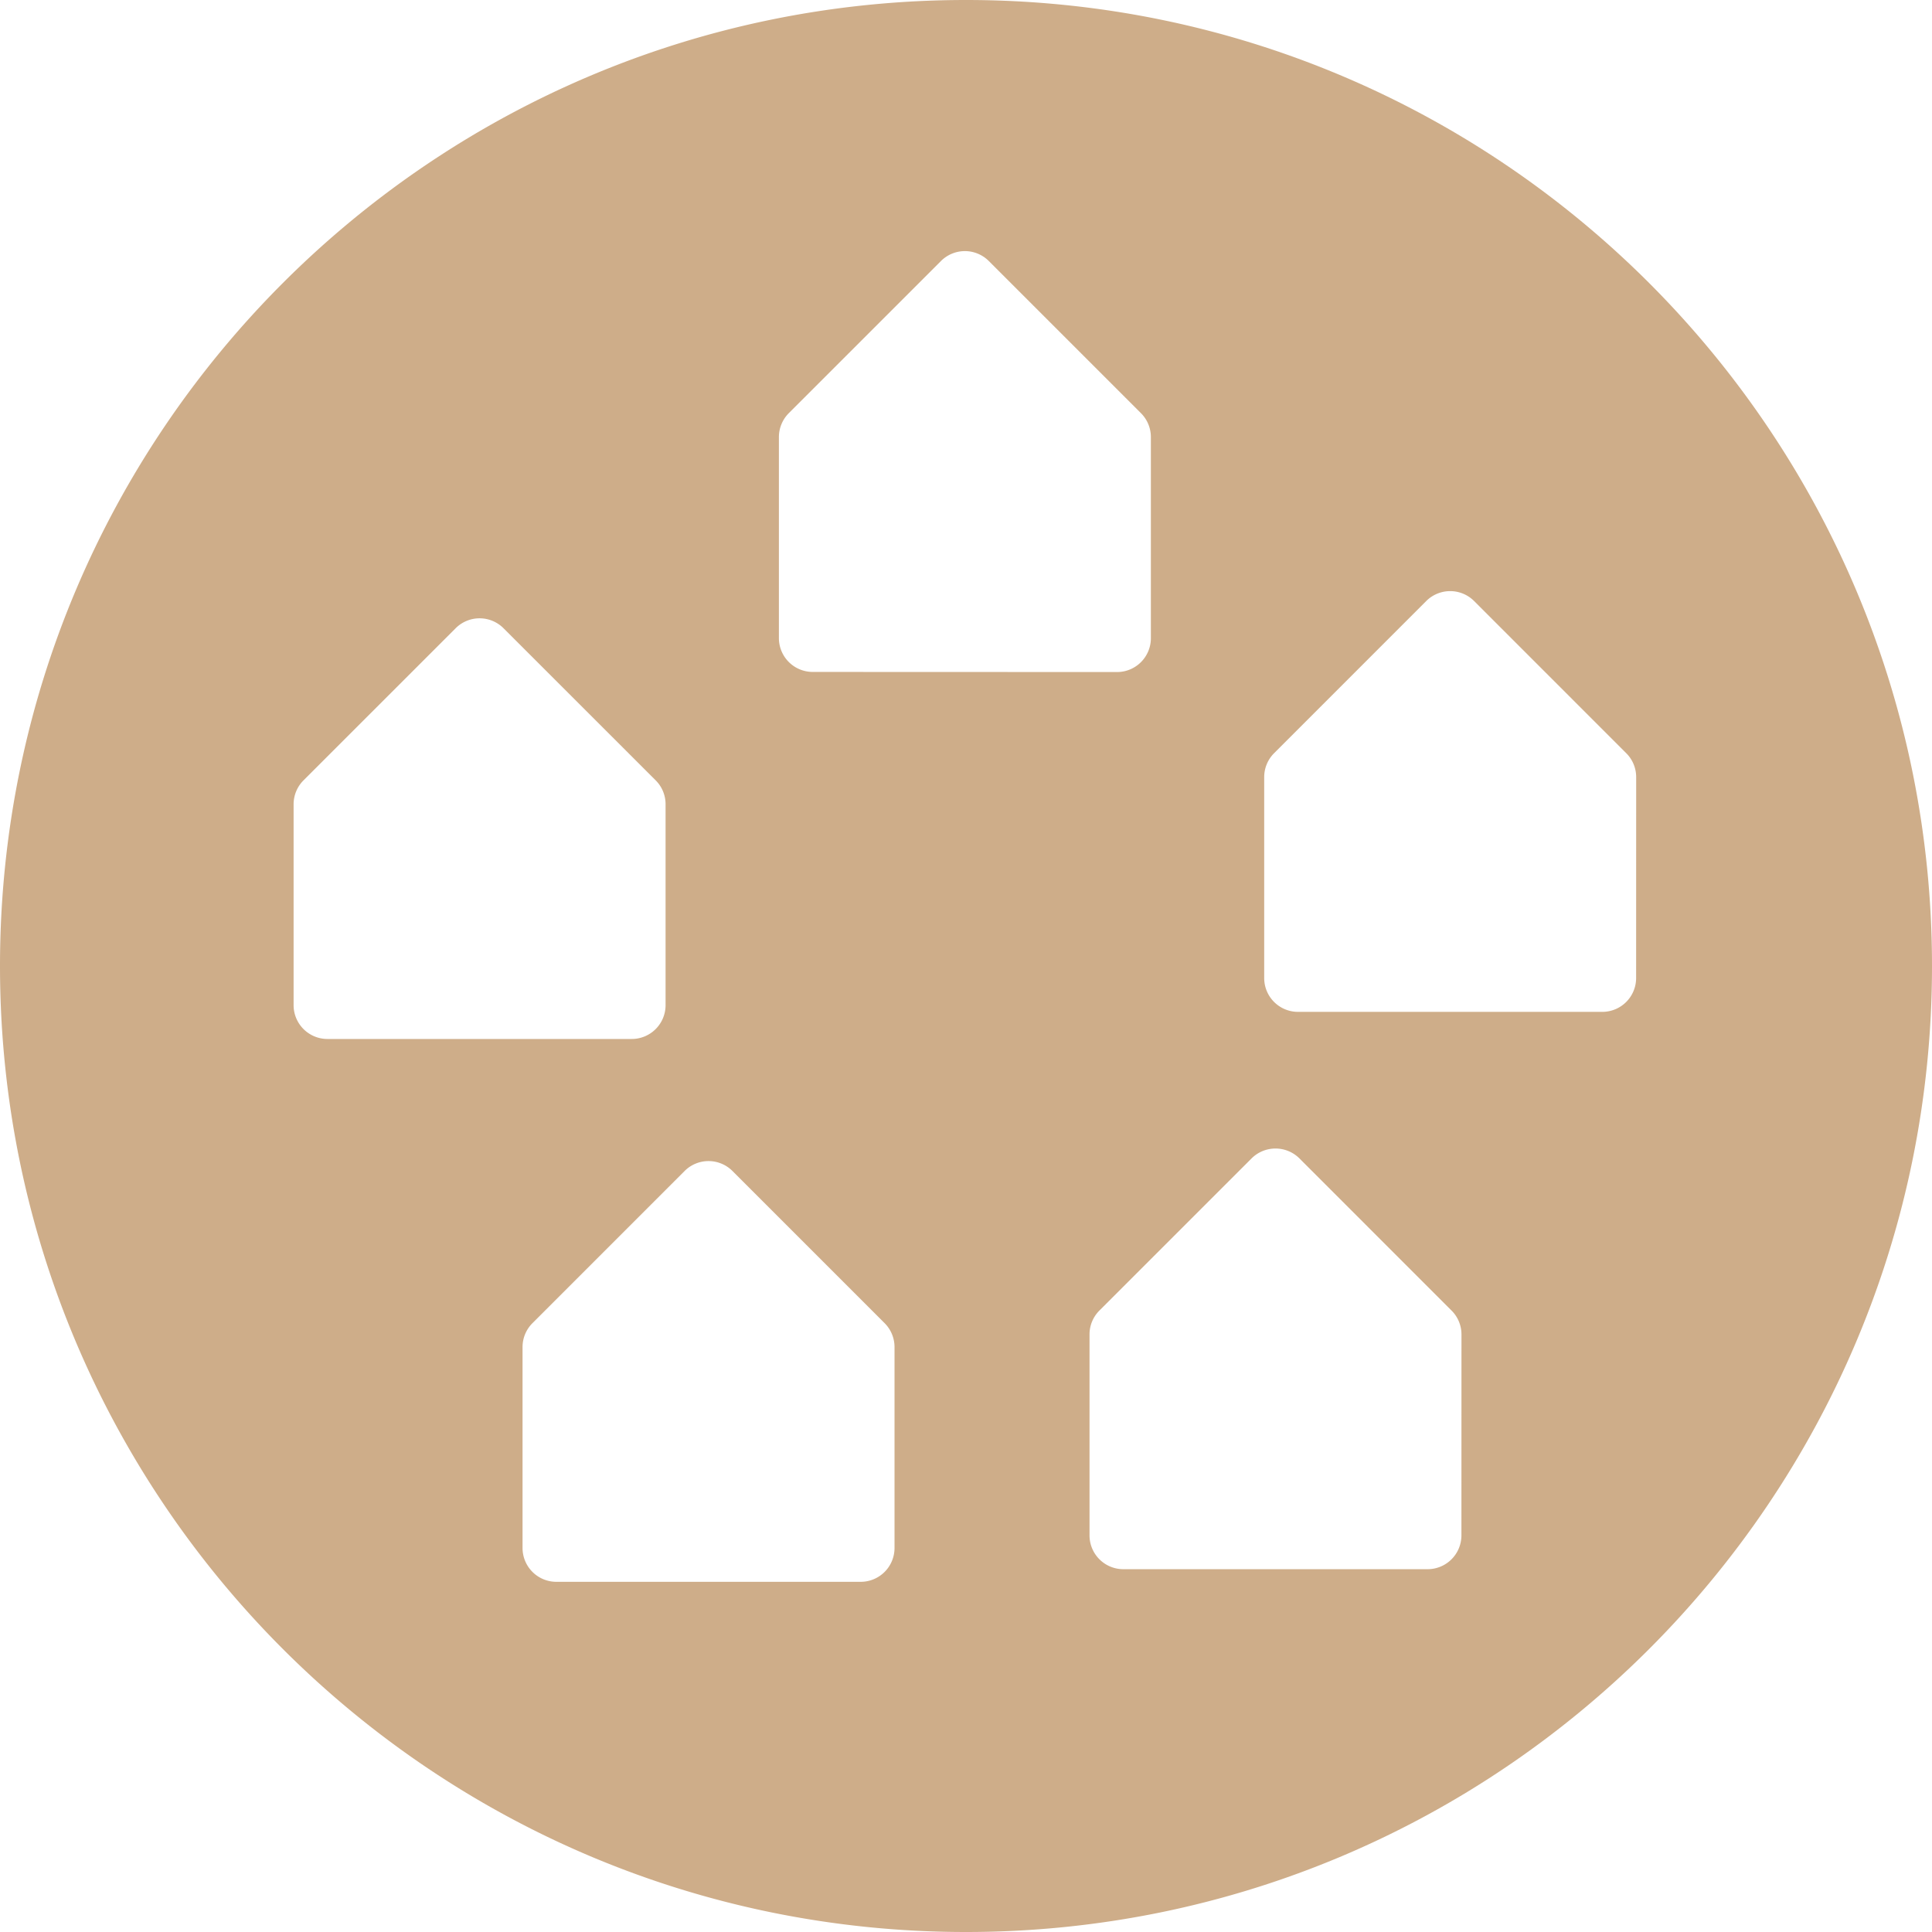 <svg xmlns="http://www.w3.org/2000/svg" viewBox="0 0 720.49 720.49"><defs><style>.cls-1{fill:#cead89;}</style></defs><g id="Layer_2" data-name="Layer 2"><g id="Layer_1-2" data-name="Layer 1"><path class="cls-1" d="M360.25,0C161.29,0,0,161.29,0,360.25S161.29,720.49,360.25,720.49,720.49,559.21,720.49,360.25,559.2,0,360.25,0ZM109.49,374.87V299.94a12.63,12.63,0,0,1,3.69-8.92l56.75-56.74a12.61,12.61,0,0,1,17.84,0L244.51,291a12.6,12.6,0,0,1,3.7,8.92v74.93a12.62,12.62,0,0,1-12.62,12.61H122.1A12.62,12.62,0,0,1,109.49,374.87Zm224.1,202.41A12.62,12.62,0,0,1,321,589.9H207.49a12.62,12.62,0,0,1-12.62-12.62V502.36a12.58,12.58,0,0,1,3.7-8.92l56.74-56.75a12.61,12.61,0,0,1,17.84,0l56.75,56.75a12.62,12.62,0,0,1,3.69,8.92Zm-30.51-326.7A12.62,12.62,0,0,1,290.47,238V163a12.65,12.65,0,0,1,3.69-8.92l56.75-56.74a12.61,12.61,0,0,1,17.84,0l56.74,56.74a12.62,12.62,0,0,1,3.7,8.92V238a12.62,12.62,0,0,1-12.62,12.62ZM545,572.57a12.61,12.61,0,0,1-12.61,12.62H418.92a12.61,12.61,0,0,1-12.61-12.62V497.65a12.57,12.57,0,0,1,3.69-8.92L466.74,432a12.64,12.64,0,0,1,17.85,0l56.74,56.75a12.57,12.57,0,0,1,3.69,8.92Zm65.15-207.84a12.62,12.62,0,0,1-12.62,12.62H484.06a12.61,12.61,0,0,1-12.61-12.62V289.81a12.62,12.62,0,0,1,3.69-8.92l56.74-56.75a12.62,12.62,0,0,1,17.85,0l56.74,56.75a12.58,12.58,0,0,1,3.7,8.92Z"/></g></g></svg>
